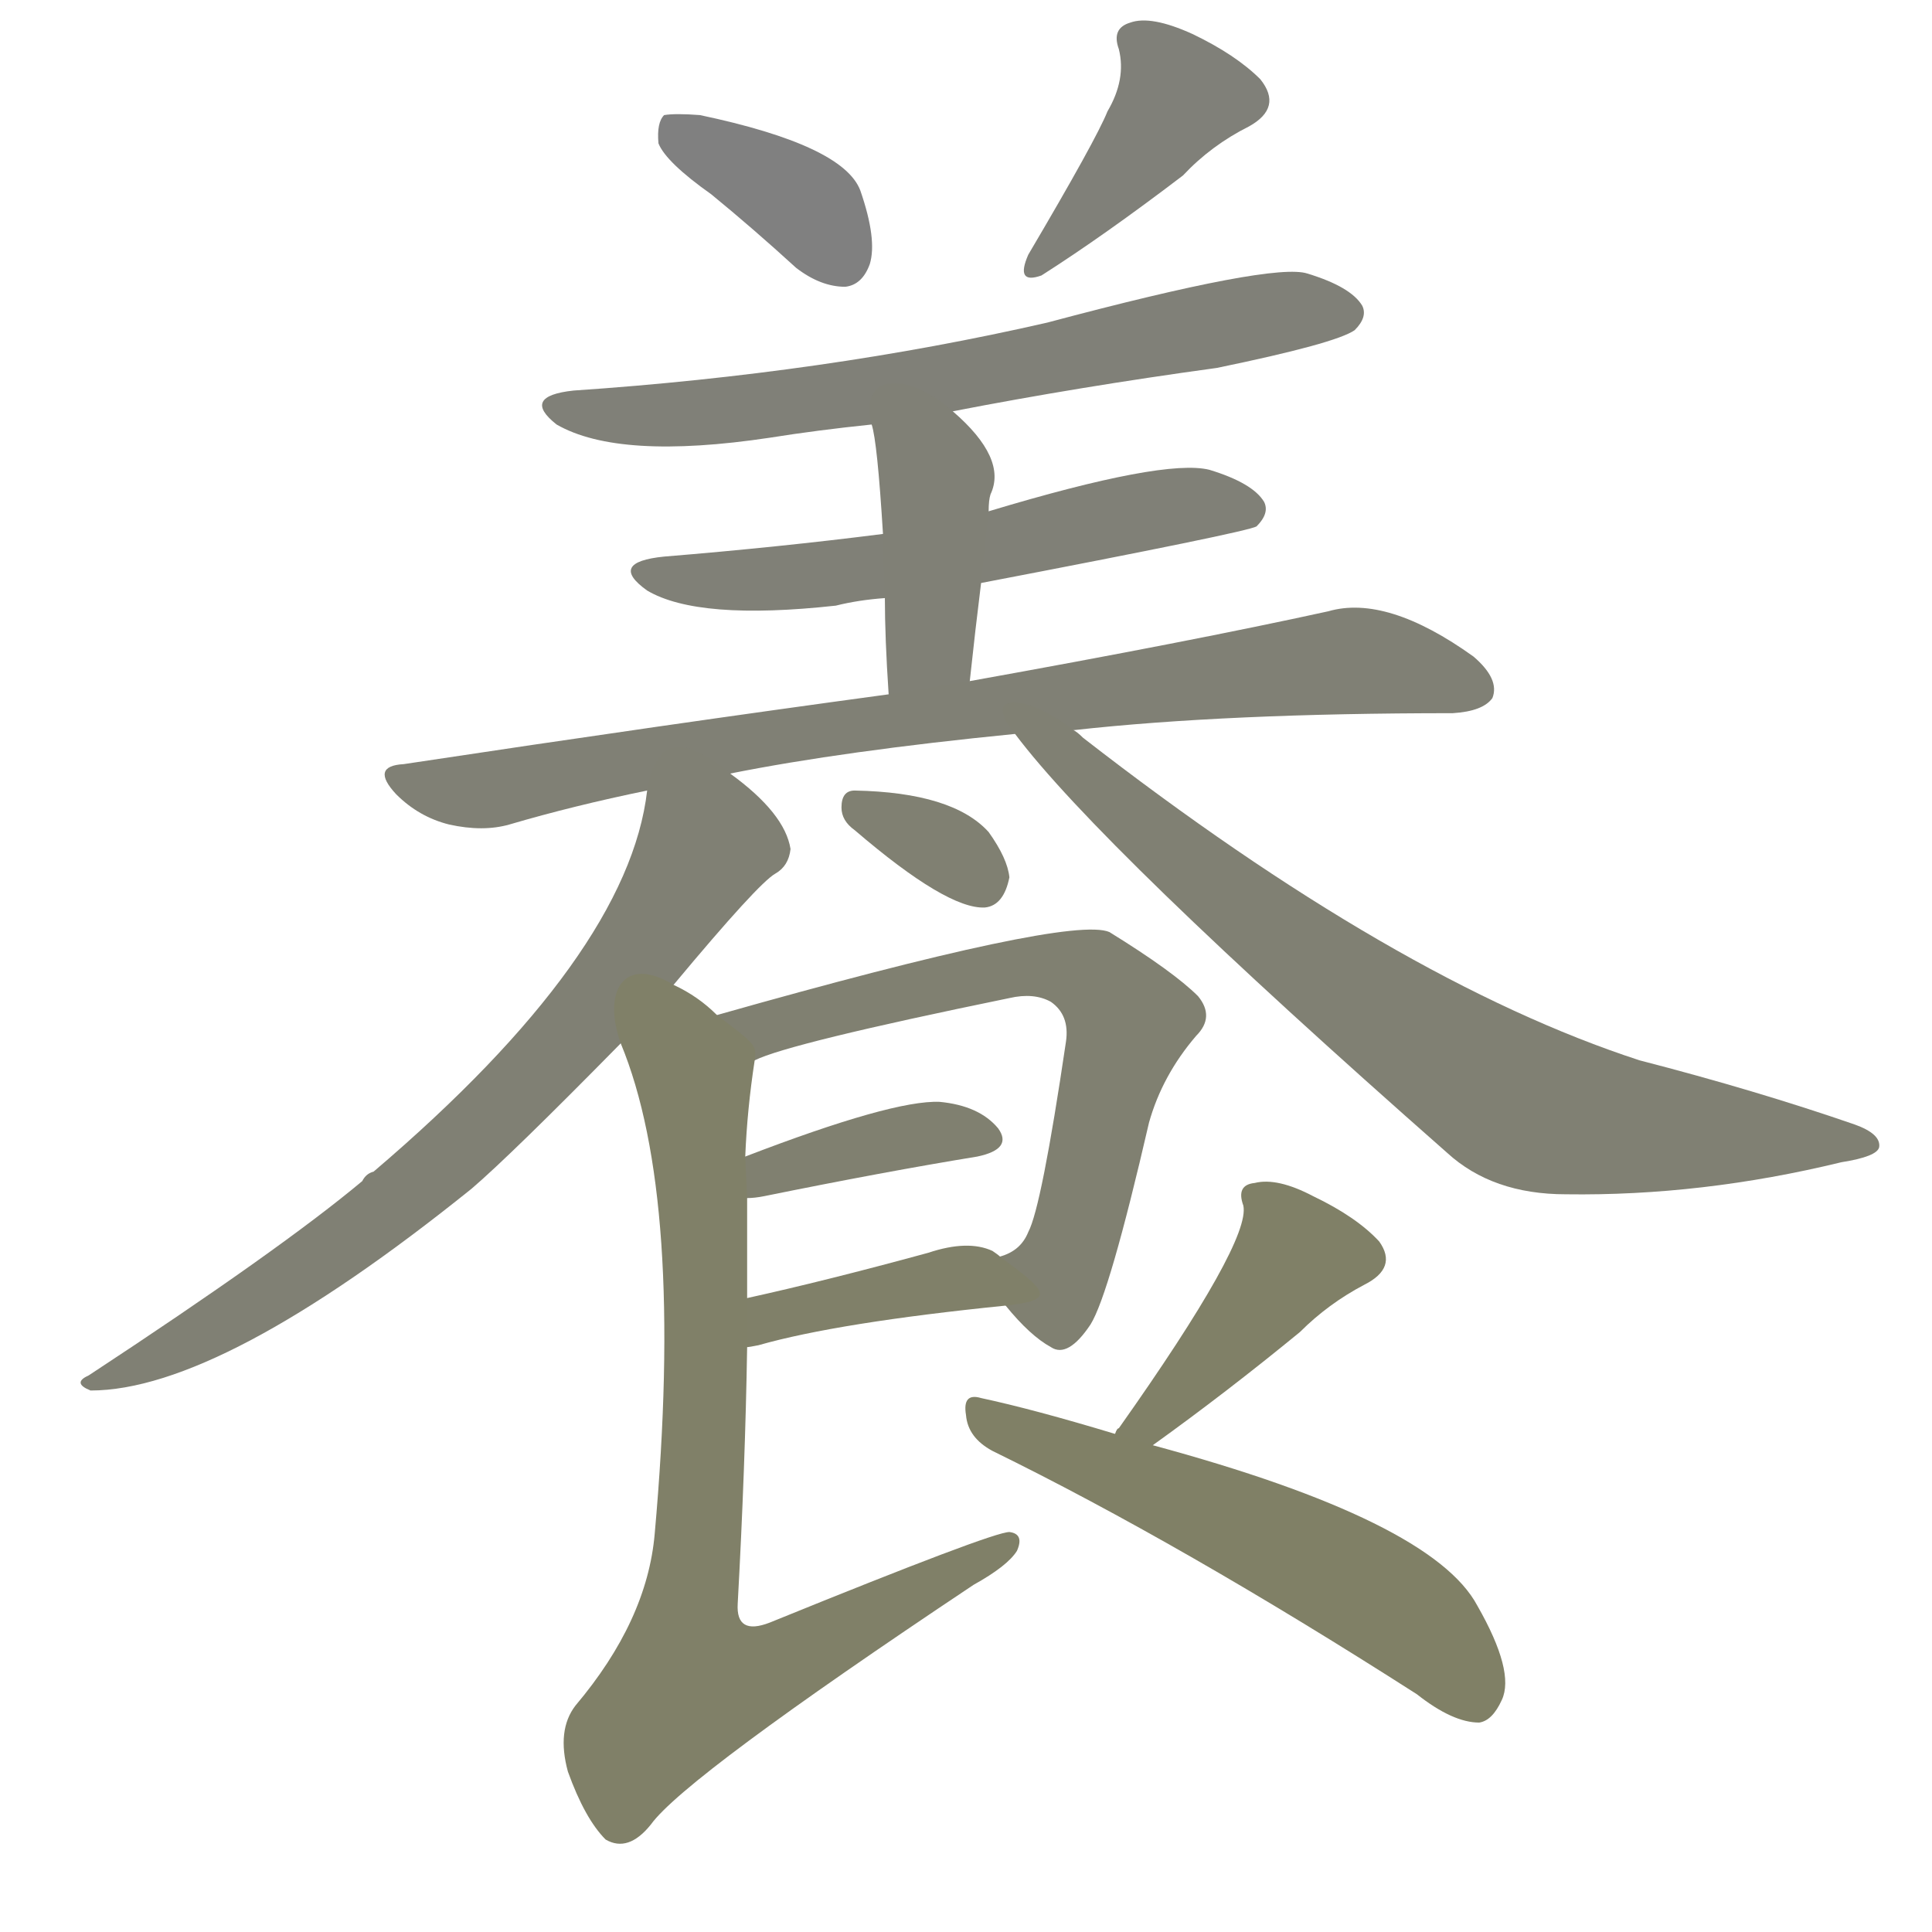 <svg version="1.1" viewBox="0 0 1024 1024" xmlns="http://www.w3.org/2000/svg">
  
  <g transform="scale(1, -1) translate(0, -900)">
    <style type="text/css">
        .stroke1 {fill: #808080;}
        .stroke2 {fill: #808079;}
        .stroke3 {fill: #808078;}
        .stroke4 {fill: #808077;}
        .stroke5 {fill: #808076;}
        .stroke6 {fill: #808075;}
        .stroke7 {fill: #808074;}
        .stroke8 {fill: #808073;}
        .stroke9 {fill: #808072;}
        .stroke10 {fill: #808071;}
        .stroke11 {fill: #808070;}
        .stroke12 {fill: #808069;}
        .stroke13 {fill: #808068;}
        .stroke14 {fill: #808067;}
        .stroke15 {fill: #808066;}
        .stroke16 {fill: #808065;}
        .stroke17 {fill: #808064;}
        .stroke18 {fill: #808063;}
        .stroke19 {fill: #808062;}
        .stroke20 {fill: #808061;}
        text {
            font-family: Helvetica;
            font-size: 50px;
            fill: #808060;
            paint-order: stroke;
            stroke: #000000;
            stroke-width: 4px;
            stroke-linecap: butt;
            stroke-linejoin: miter;
            font-weight: 800;
        }
    </style>

    <path d="M 377 797 Q 399 779 422 758 Q 435 748 448 748 Q 457 749 461 760 Q 465 773 456 799 Q 447 823 371 839 Q 358 840 352 839 Q 348 835 349 824 Q 353 814 377 797 Z" class="stroke1"/>
    <path d="M 587 841 Q 581 826 545 765 Q 538 749 552 754 Q 585 775 627 807 Q 642 823 662 833 Q 680 843 668 858 Q 655 871 632 882 Q 610 892 599 888 Q 589 885 593 874 Q 597 858 587 841 Z" class="stroke2"/>
    <path d="M 505 682 Q 572 695 645 705 Q 708 718 718 725 Q 725 732 722 738 Q 716 748 693 755 Q 675 761 555 729 Q 437 702 304 693 Q 276 690 295 675 Q 328 656 408 668 Q 433 672 462 675 L 505 682 Z" class="stroke3"/>
    <path d="M 520 591 Q 661 618 666 621 Q 673 628 670 634 Q 664 644 641 651 Q 617 657 524 629 L 468 617 Q 413 610 352 605 Q 322 602 343 587 Q 370 571 443 579 Q 455 582 469 583 L 520 591 Z" class="stroke4"/>
    <path d="M 514 539 Q 517 567 520 591 L 524 629 Q 524 635 525 638 Q 534 657 505 682 C 483 702 455 704 462 675 Q 465 666 468 617 L 469 583 Q 469 562 471 532 C 473 502 511 509 514 539 Z" class="stroke5"/>
    <path d="M 387 490 Q 447 502 538 511 L 569 513 Q 650 522 770 522 Q 786 523 791 530 Q 795 540 781 552 Q 735 585 704 576 Q 631 560 514 539 L 471 532 Q 353 516 214 495 Q 196 494 210 479 Q 222 467 238 463 Q 256 459 270 463 Q 304 473 343 481 L 387 490 Z" class="stroke6"/>
    <path d="M 357 378 Q 402 432 411 437 Q 418 441 419 450 Q 416 469 387 490 C 364 509 348 511 343 481 Q 333 394 198 279 Q 194 278 192 274 Q 149 238 47 171 Q 38 167 48 163 Q 117 163 250 270 Q 271 288 329 347 L 357 378 Z" class="stroke7"/>
    <path d="M 538 511 Q 583 451 767 289 Q 791 267 830 267 Q 902 266 976 284 Q 995 287 996 292 Q 997 299 983 304 Q 931 322 869 338 Q 740 380 574 509 Q 571 512 569 513 C 545 532 519 534 538 511 Z" class="stroke8"/>
    <path d="M 453 460 Q 502 418 522 419 Q 532 420 535 435 Q 534 445 524 459 Q 505 480 453 481 Q 446 481 446 472 Q 446 465 453 460 Z" class="stroke9"/>
    <path d="M 533 208 Q 546 192 557 186 Q 566 180 578 198 Q 588 214 609 305 Q 616 330 634 351 Q 644 361 635 372 Q 622 385 588 406 Q 567 415 380 362 C 351 354 372 328 400 338 Q 418 347 535 371 Q 548 374 557 369 Q 567 362 565 348 Q 552 260 545 247 Q 541 237 530 234 C 517 226 517 226 533 208 Z" class="stroke10"/>
    <path d="M 396 265 Q 400 265 405 266 Q 469 279 518 287 Q 537 291 529 302 Q 519 314 498 316 Q 473 317 395 287 C 367 276 366 263 396 265 Z" class="stroke11"/>
    <path d="M 396 186 Q 397 186 402 187 Q 444 199 533 208 C 561 211 554 216 530 234 Q 529 235 526 237 Q 513 243 492 236 Q 437 221 396 212 C 367 206 366 181 396 186 Z" class="stroke12"/>
    <path d="M 380 362 Q 370 372 357 378 C 331 394 319 375 329 347 Q 363 265 347 87 Q 343 41 305 -4 Q 295 -17 301 -39 Q 310 -64 321 -75 Q 333 -82 345 -67 Q 363 -42 516 60 Q 534 70 539 78 Q 543 87 535 88 Q 526 88 408 40 Q 390 33 391 50 Q 395 123 396 186 L 396 212 Q 396 240 396 265 L 395 287 Q 396 312 400 338 C 401 346 401 346 380 362 Z" class="stroke13"/>
    <path d="M 611 134 Q 650 162 689 194 Q 704 209 723 219 Q 741 228 731 242 Q 719 255 696 266 Q 677 276 665 273 Q 655 272 659 261 Q 663 242 593 143 Q 592 143 591 140 C 574 115 587 116 611 134 Z" class="stroke14"/>
    <path d="M 591 140 Q 548 153 520 159 Q 510 162 512 150 Q 513 138 526 131 Q 626 82 751 2 Q 770 -13 784 -13 Q 791 -12 796 -1 Q 803 14 783 49 Q 759 94 611 134 L 591 140 Z" class="stroke15"/>
    
    
    
    
    
    
    
    
    
    
    
    
    
    
    </g>
</svg>